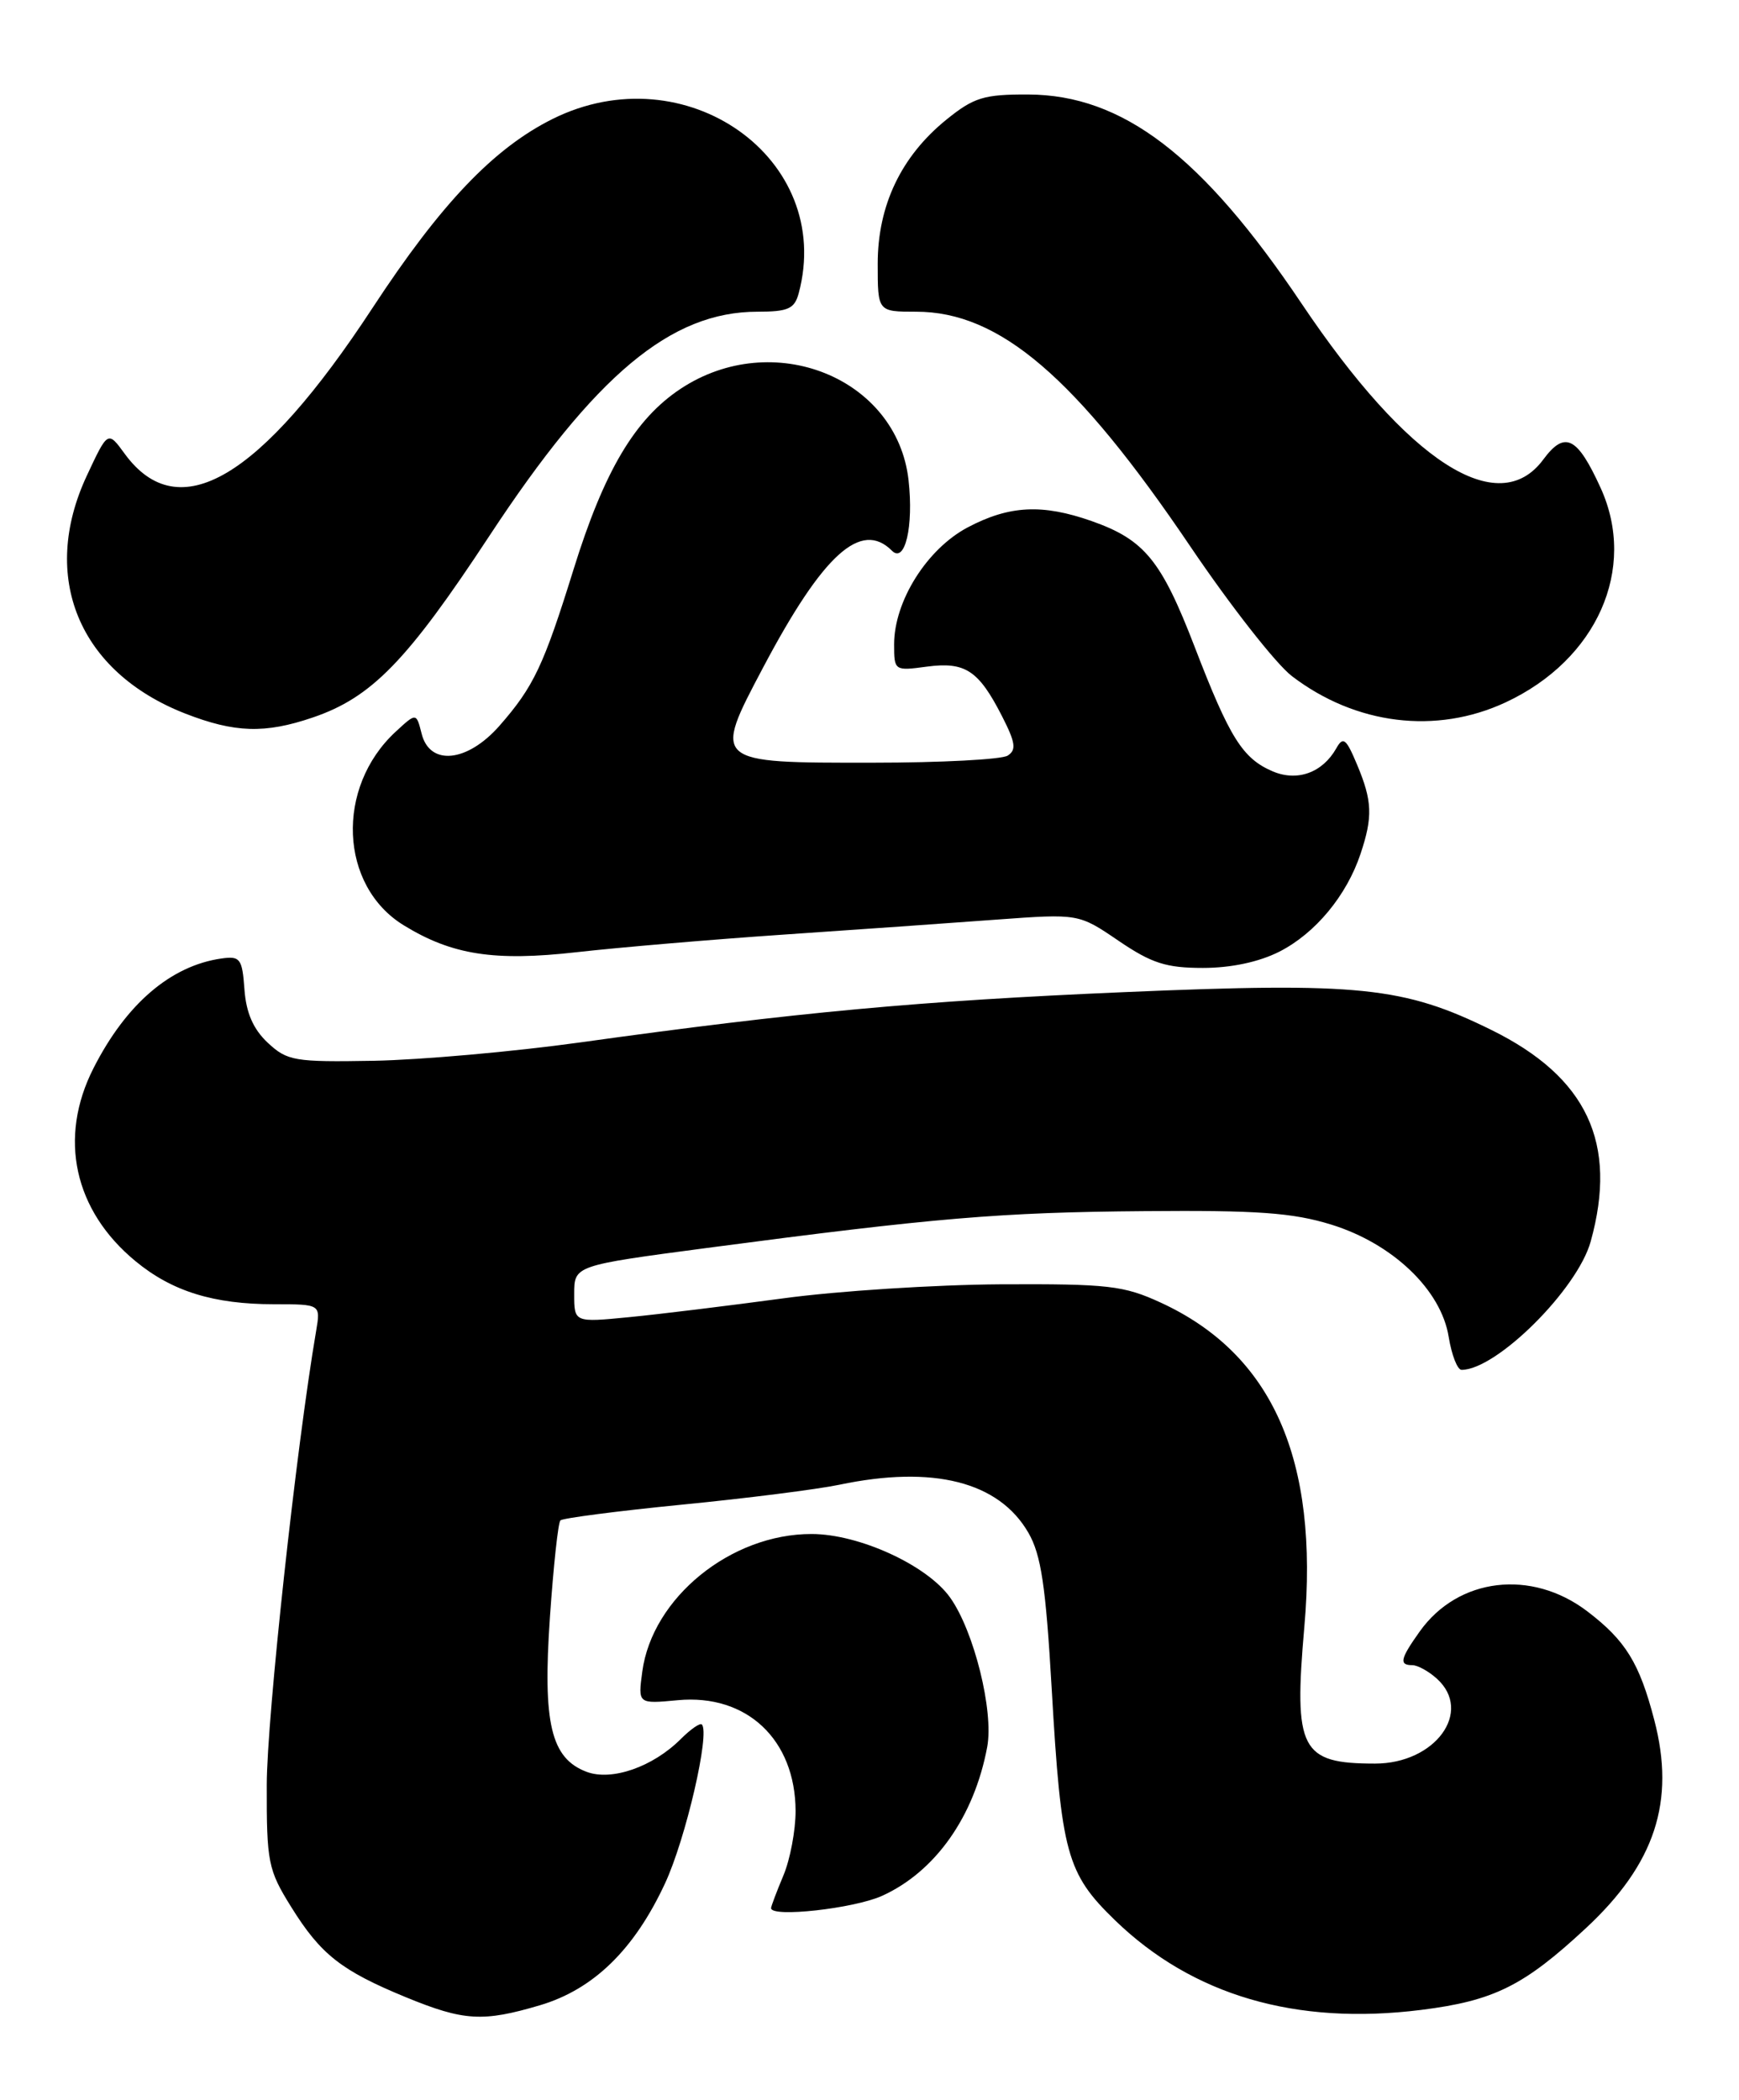 <?xml version="1.0" encoding="UTF-8" standalone="no"?>
<!DOCTYPE svg PUBLIC "-//W3C//DTD SVG 1.1//EN" "http://www.w3.org/Graphics/SVG/1.1/DTD/svg11.dtd" >
<svg xmlns="http://www.w3.org/2000/svg" xmlns:xlink="http://www.w3.org/1999/xlink" version="1.1" viewBox="0 0 212 256">
 <g >
 <path fill="currentColor"
d=" M 65.83 244.46 C 72.36 242.52 77.33 237.67 81.08 229.59 C 83.60 224.17 86.59 211.25 85.56 210.23 C 85.34 210.01 84.19 210.81 83.00 212.00 C 79.59 215.41 74.56 217.16 71.50 216.00 C 67.16 214.35 66.15 210.09 67.04 197.17 C 67.47 190.94 68.04 185.62 68.32 185.35 C 68.59 185.08 75.27 184.21 83.16 183.43 C 91.05 182.66 99.66 181.56 102.30 181.01 C 113.76 178.60 121.78 180.63 125.37 186.86 C 126.92 189.54 127.49 193.34 128.21 205.86 C 129.37 225.99 130.03 228.38 135.93 234.10 C 145.39 243.26 157.96 246.94 173.24 245.03 C 182.12 243.92 185.77 242.10 193.34 235.06 C 201.77 227.22 204.27 219.61 201.67 209.68 C 199.86 202.73 198.18 200.00 193.51 196.44 C 186.70 191.25 177.76 192.32 173.08 198.89 C 170.70 202.23 170.53 203.00 172.17 203.00 C 172.82 203.00 174.17 203.74 175.17 204.65 C 179.60 208.66 174.98 215.00 167.63 215.00 C 158.56 215.00 157.70 213.32 159.01 198.34 C 160.81 177.90 155.13 165.08 141.50 158.80 C 136.98 156.72 135.11 156.51 122.00 156.57 C 114.03 156.62 102.10 157.38 95.50 158.28 C 88.90 159.17 80.46 160.21 76.75 160.57 C 70.00 161.23 70.00 161.23 70.00 157.76 C 70.00 154.28 70.00 154.28 86.25 152.13 C 114.03 148.46 121.96 147.79 139.50 147.65 C 153.29 147.53 157.59 147.84 162.29 149.29 C 169.79 151.61 175.70 157.26 176.61 162.99 C 176.97 165.19 177.67 167.00 178.18 167.00 C 182.43 167.00 192.30 157.20 193.92 151.35 C 197.25 139.36 193.48 131.32 181.83 125.57 C 171.12 120.29 165.71 119.73 137.09 120.95 C 112.09 122.02 97.17 123.40 70.74 127.08 C 62.62 128.21 51.30 129.21 45.58 129.32 C 35.89 129.49 35.02 129.34 32.64 127.12 C 30.88 125.47 30.01 123.49 29.80 120.62 C 29.53 116.86 29.28 116.53 27.00 116.85 C 20.81 117.73 15.37 122.40 11.40 130.22 C 7.08 138.71 9.01 147.57 16.53 153.76 C 20.97 157.43 26.05 159.00 33.41 159.00 C 39.09 159.00 39.09 159.00 38.54 162.25 C 36.11 176.47 32.54 209.37 32.52 217.58 C 32.50 227.05 32.68 227.95 35.50 232.48 C 39.10 238.27 41.60 240.24 49.50 243.49 C 56.56 246.39 58.87 246.52 65.83 244.46 Z  M 107.54 231.12 C 114.03 228.17 118.76 221.47 120.35 212.97 C 121.16 208.60 118.75 198.86 115.83 194.76 C 113.03 190.82 104.75 187.02 98.95 187.01 C 89.10 186.99 79.51 194.78 78.30 203.79 C 77.77 207.73 77.77 207.73 82.64 207.27 C 91.03 206.49 96.96 212.07 96.99 220.78 C 96.99 223.14 96.33 226.68 95.50 228.65 C 94.67 230.63 94.00 232.41 94.00 232.62 C 94.00 233.80 104.12 232.67 107.54 231.12 Z  M 155.98 116.01 C 160.35 113.78 164.16 109.19 165.86 104.10 C 167.37 99.58 167.30 97.65 165.44 93.22 C 164.10 90.02 163.74 89.74 162.90 91.24 C 161.22 94.20 158.16 95.31 155.16 94.04 C 151.49 92.47 149.92 89.98 145.66 78.91 C 141.58 68.31 139.53 65.80 133.10 63.53 C 127.07 61.41 123.05 61.61 117.96 64.30 C 113.00 66.93 109.00 73.29 109.00 78.56 C 109.00 81.77 109.05 81.80 112.99 81.27 C 117.68 80.65 119.30 81.72 122.16 87.32 C 123.80 90.53 123.93 91.43 122.84 92.12 C 122.10 92.59 114.69 92.98 106.37 92.98 C 86.86 93.00 86.87 93.02 93.04 81.36 C 100.34 67.56 104.97 63.37 108.74 67.14 C 110.33 68.73 111.39 64.18 110.76 58.53 C 109.35 46.03 94.21 39.96 82.97 47.40 C 77.40 51.09 73.65 57.42 69.93 69.39 C 66.27 81.17 65.06 83.72 60.88 88.49 C 56.96 92.94 52.39 93.41 51.40 89.44 C 50.75 86.88 50.75 86.88 48.25 89.19 C 40.87 95.99 41.37 108.00 49.23 112.81 C 55.11 116.42 60.27 117.22 70.32 116.08 C 75.37 115.51 86.70 114.54 95.50 113.94 C 104.30 113.34 116.00 112.52 121.50 112.11 C 131.50 111.38 131.50 111.38 136.36 114.69 C 140.39 117.43 142.16 118.00 146.65 118.00 C 150.10 118.00 153.50 117.27 155.98 116.01 Z  M 38.13 87.47 C 45.31 85.03 49.63 80.58 59.66 65.33 C 72.59 45.68 81.78 38.00 92.35 38.00 C 96.08 38.00 96.86 37.65 97.37 35.75 C 101.77 19.33 83.55 6.44 67.35 14.51 C 60.17 18.09 53.74 24.84 45.44 37.50 C 31.73 58.43 21.77 64.30 15.21 55.33 C 13.15 52.50 13.15 52.50 10.58 58.00 C 4.82 70.35 9.61 81.92 22.58 86.99 C 28.61 89.34 32.30 89.46 38.13 87.47 Z  M 183.54 85.63 C 194.69 80.44 199.61 69.34 195.14 59.50 C 192.28 53.22 190.77 52.47 188.14 56.02 C 182.66 63.44 171.64 56.33 158.67 37.00 C 146.57 18.98 136.87 11.56 125.34 11.52 C 119.94 11.50 118.72 11.88 115.38 14.58 C 109.86 19.05 107.00 25.04 107.00 32.16 C 107.00 38.00 107.00 38.00 111.68 38.00 C 121.86 38.00 131.15 45.96 145.12 66.63 C 150.00 73.85 155.57 80.96 157.50 82.43 C 165.28 88.37 175.08 89.57 183.54 85.63 Z "/>
</g>
</svg>